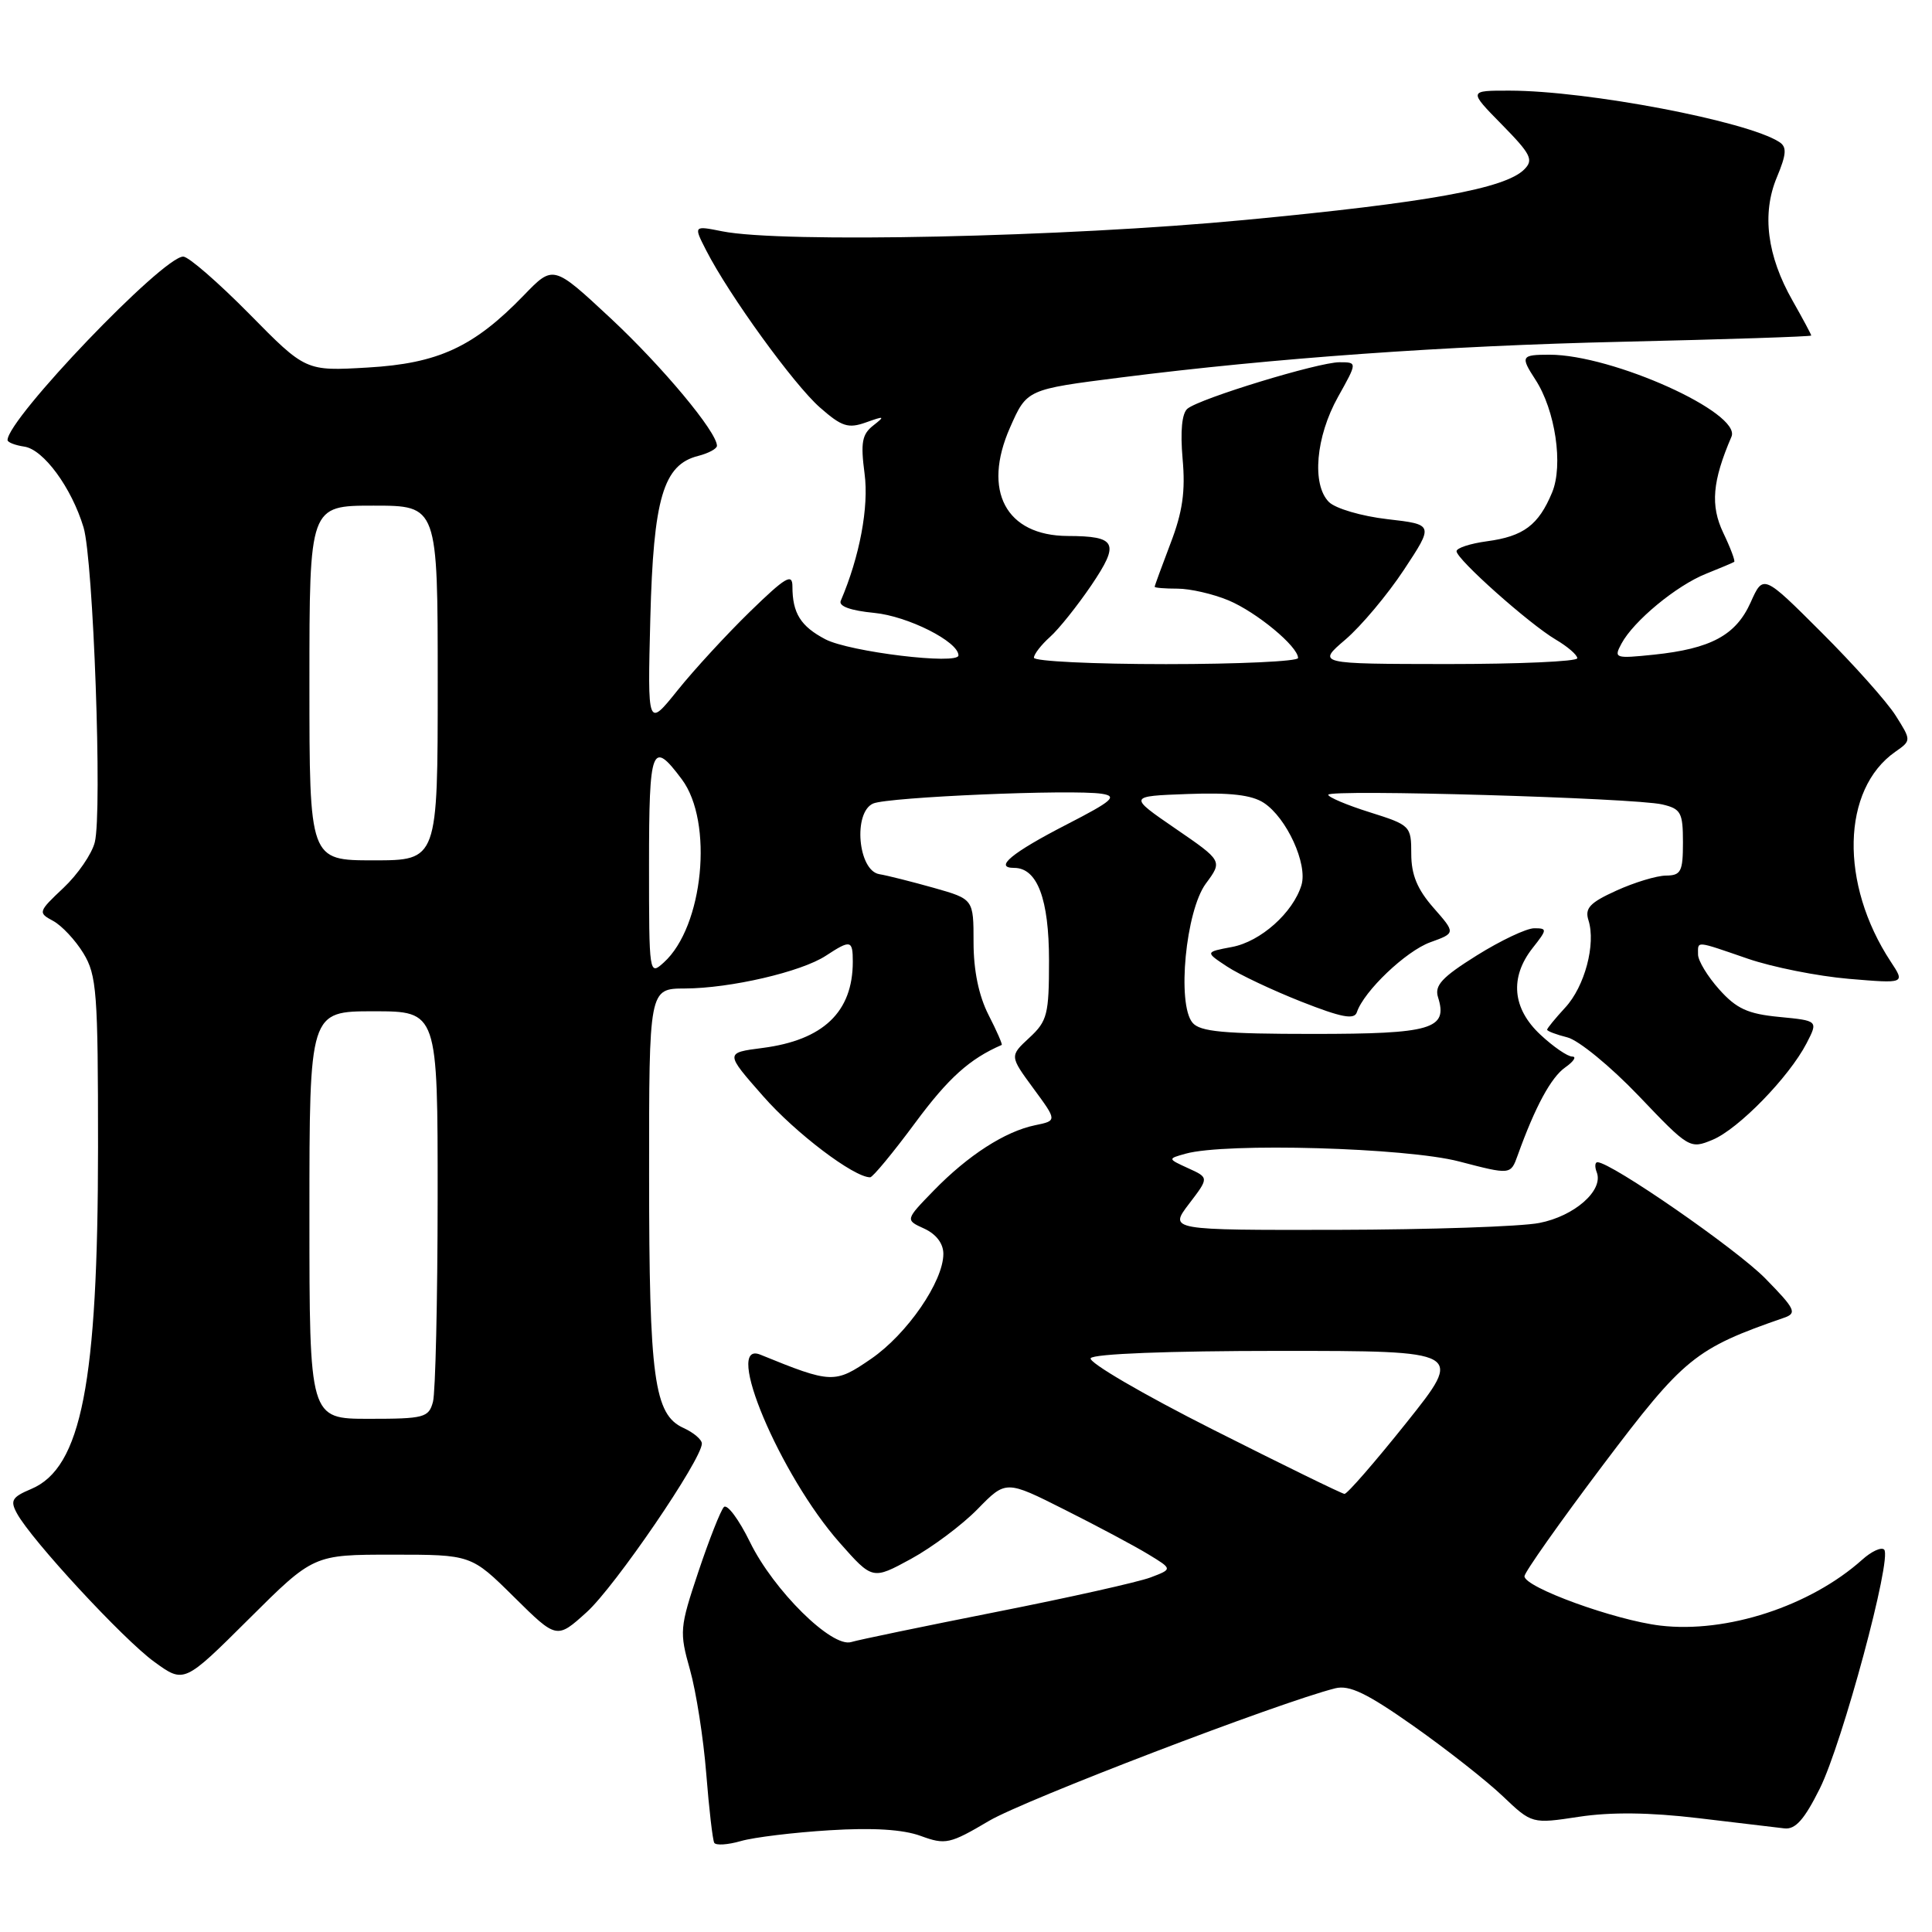 <?xml version="1.0" encoding="UTF-8" standalone="no"?>
<!DOCTYPE svg PUBLIC "-//W3C//DTD SVG 1.1//EN" "http://www.w3.org/Graphics/SVG/1.1/DTD/svg11.dtd" >
<svg xmlns="http://www.w3.org/2000/svg" xmlns:xlink="http://www.w3.org/1999/xlink" version="1.1" viewBox="0 0 256 256">
 <g >
 <path fill="currentColor"
d=" M 109.91 242.52 C 115.66 242.16 119.66 242.41 122.00 243.27 C 125.28 244.47 125.85 244.35 131.06 241.27 C 135.78 238.49 169.44 225.60 176.92 223.71 C 178.80 223.24 181.11 224.35 187.29 228.70 C 191.66 231.78 196.98 235.96 199.11 237.99 C 202.99 241.68 202.99 241.68 209.24 240.73 C 213.45 240.09 218.61 240.15 225.00 240.91 C 230.22 241.53 235.37 242.14 236.44 242.27 C 237.90 242.44 239.08 241.11 241.13 237.00 C 244.12 231.00 250.75 206.41 249.66 205.33 C 249.29 204.96 247.98 205.56 246.75 206.67 C 239.86 212.83 228.79 216.44 220.00 215.40 C 213.97 214.68 202.00 210.33 202.00 208.86 C 202.00 208.35 206.67 201.73 212.38 194.15 C 223.16 179.86 224.59 178.70 236.42 174.60 C 238.14 174.00 237.88 173.45 233.92 169.41 C 230.13 165.53 213.48 154.00 211.67 154.00 C 211.34 154.00 211.29 154.60 211.58 155.34 C 212.50 157.74 208.62 161.15 203.96 162.05 C 201.51 162.53 189.46 162.93 177.20 162.96 C 154.90 163.00 154.90 163.00 157.55 159.52 C 160.20 156.05 160.20 156.05 157.45 154.80 C 154.70 153.54 154.70 153.54 157.10 152.87 C 162.37 151.39 186.34 152.07 193.34 153.90 C 200.17 155.68 200.17 155.68 201.10 153.09 C 203.42 146.63 205.53 142.74 207.41 141.43 C 208.53 140.64 208.94 140.00 208.33 140.00 C 207.71 140.00 205.81 138.69 204.11 137.10 C 200.39 133.63 200.02 129.52 203.07 125.63 C 205.03 123.15 205.04 123.00 203.29 123.00 C 202.27 123.00 198.85 124.62 195.68 126.60 C 191.06 129.49 190.05 130.58 190.55 132.15 C 191.88 136.36 189.70 137.00 174.00 137.00 C 162.15 137.00 159.00 136.71 158.01 135.51 C 155.93 133.01 157.12 120.68 159.78 117.08 C 162.00 114.08 162.00 114.08 155.75 109.79 C 149.50 105.50 149.50 105.50 157.36 105.21 C 163.00 105.00 165.85 105.33 167.46 106.38 C 170.49 108.37 173.29 114.48 172.45 117.28 C 171.34 120.93 167.04 124.77 163.24 125.48 C 159.68 126.15 159.68 126.15 162.59 128.07 C 164.19 129.13 168.62 131.22 172.42 132.72 C 177.75 134.82 179.45 135.15 179.79 134.13 C 180.72 131.33 186.29 126.03 189.51 124.86 C 192.89 123.64 192.89 123.64 189.94 120.28 C 187.80 117.84 187.00 115.91 187.00 113.15 C 187.00 109.44 186.89 109.33 181.50 107.63 C 178.47 106.68 176.00 105.63 176.00 105.31 C 176.00 104.55 216.58 105.73 220.25 106.59 C 222.73 107.17 223.00 107.66 223.00 111.62 C 223.00 115.49 222.74 116.00 220.75 116.02 C 219.51 116.03 216.55 116.93 214.18 118.01 C 210.67 119.60 209.97 120.34 210.48 121.94 C 211.48 125.10 209.99 130.72 207.39 133.52 C 206.08 134.94 205.00 136.26 205.00 136.44 C 205.00 136.63 206.21 137.09 207.69 137.46 C 209.17 137.83 213.42 141.32 217.14 145.21 C 223.79 152.19 223.93 152.27 226.92 151.03 C 230.35 149.61 237.06 142.72 239.38 138.24 C 240.92 135.25 240.92 135.25 235.77 134.75 C 231.59 134.35 230.09 133.66 227.81 131.11 C 226.26 129.38 225.00 127.30 225.00 126.48 C 225.00 124.65 224.55 124.61 231.59 127.03 C 234.84 128.15 240.86 129.35 244.97 129.70 C 252.45 130.33 252.45 130.33 250.53 127.42 C 243.75 117.11 244.02 104.60 251.13 99.62 C 253.27 98.12 253.27 98.12 251.18 94.81 C 250.03 92.99 245.61 88.04 241.36 83.80 C 233.64 76.09 233.64 76.09 231.97 79.82 C 230.02 84.17 226.71 85.96 219.13 86.75 C 213.99 87.28 213.81 87.22 214.85 85.29 C 216.45 82.29 222.14 77.59 226.05 76.03 C 227.95 75.27 229.63 74.56 229.79 74.45 C 229.95 74.34 229.30 72.60 228.34 70.60 C 226.62 66.98 226.89 63.77 229.43 57.86 C 230.78 54.71 213.67 47.00 205.32 47.00 C 201.56 47.00 201.44 47.21 203.44 50.29 C 206.09 54.34 207.17 61.65 205.66 65.26 C 203.86 69.59 201.87 71.07 197.04 71.72 C 194.82 72.02 193.00 72.61 193.00 73.04 C 193.00 74.10 202.60 82.65 206.13 84.74 C 207.71 85.67 209.00 86.78 209.00 87.22 C 209.00 87.65 201.24 87.99 191.75 87.99 C 174.50 87.97 174.50 87.97 178.28 84.74 C 180.36 82.96 183.85 78.80 186.03 75.50 C 189.99 69.50 189.99 69.50 183.82 68.79 C 180.43 68.40 176.95 67.38 176.09 66.52 C 173.79 64.22 174.34 57.87 177.30 52.58 C 179.86 48.00 179.86 48.00 177.48 48.00 C 174.70 48.00 159.03 52.78 157.35 54.15 C 156.61 54.75 156.38 57.12 156.70 60.79 C 157.09 65.11 156.70 67.84 155.10 72.00 C 153.95 75.03 153.00 77.61 153.00 77.75 C 153.00 77.89 154.36 78.00 156.03 78.00 C 157.70 78.00 160.74 78.70 162.78 79.55 C 166.50 81.11 172.00 85.66 172.00 87.19 C 172.00 87.63 164.12 88.00 154.50 88.00 C 144.88 88.00 137.00 87.62 137.00 87.15 C 137.00 86.69 137.96 85.45 139.13 84.40 C 140.30 83.36 142.76 80.27 144.61 77.55 C 148.40 71.94 147.97 71.04 141.47 71.02 C 133.28 70.98 130.12 65.04 133.84 56.64 C 136.07 51.59 136.05 51.60 148.50 50.02 C 168.84 47.44 191.57 45.82 214.75 45.29 C 228.64 44.97 240.00 44.60 240.00 44.46 C 240.00 44.32 238.89 42.25 237.53 39.85 C 234.14 33.90 233.43 28.31 235.44 23.50 C 236.72 20.43 236.79 19.48 235.77 18.82 C 231.52 16.05 210.35 12.02 200.04 12.01 C 194.58 12.00 194.58 12.00 199.00 16.50 C 202.88 20.45 203.24 21.19 201.96 22.46 C 199.42 24.99 189.22 26.84 165.00 29.14 C 141.10 31.42 103.58 32.23 95.70 30.65 C 91.89 29.89 91.89 29.89 93.58 33.19 C 96.60 39.10 105.19 50.96 108.64 53.99 C 111.54 56.54 112.39 56.81 114.75 55.97 C 117.21 55.09 117.31 55.13 115.70 56.39 C 114.22 57.55 114.02 58.66 114.56 62.76 C 115.15 67.17 113.91 73.76 111.40 79.62 C 111.10 80.33 112.73 80.91 115.83 81.21 C 120.30 81.64 127.00 85.02 127.00 86.84 C 127.00 88.13 112.57 86.38 109.37 84.71 C 106.09 82.99 105.00 81.25 105.00 77.70 C 105.00 75.92 104.08 76.47 99.39 81.03 C 96.30 84.04 91.98 88.73 89.79 91.46 C 85.80 96.43 85.80 96.43 86.17 81.96 C 86.58 66.02 87.89 61.57 92.52 60.41 C 93.88 60.06 95.00 59.46 95.00 59.07 C 95.00 57.24 87.78 48.58 80.91 42.17 C 73.31 35.09 73.31 35.09 69.41 39.13 C 62.77 45.99 58.07 48.16 48.72 48.70 C 40.50 49.18 40.50 49.18 33.03 41.59 C 28.91 37.42 24.98 34.00 24.28 34.00 C 21.57 34.00 1.00 55.49 1.00 58.31 C 1.00 58.61 2.00 59.00 3.22 59.18 C 5.76 59.55 9.48 64.61 11.07 69.88 C 12.37 74.19 13.57 107.60 12.56 111.60 C 12.18 113.14 10.31 115.86 8.41 117.65 C 5.05 120.81 5.02 120.94 7.03 122.02 C 8.17 122.63 9.98 124.56 11.05 126.31 C 12.82 129.22 12.99 131.48 12.99 152.00 C 12.98 183.28 10.79 194.50 4.13 197.30 C 1.59 198.37 1.32 198.83 2.24 200.52 C 4.13 204.03 16.36 217.25 20.44 220.20 C 24.39 223.07 24.39 223.07 32.97 214.53 C 41.54 206.00 41.54 206.00 51.99 206.00 C 62.44 206.00 62.44 206.00 68.10 211.60 C 73.77 217.21 73.77 217.21 77.75 213.61 C 81.49 210.23 93.00 193.38 93.00 191.28 C 93.00 190.75 91.90 189.82 90.56 189.21 C 86.67 187.44 86.01 182.62 86.01 155.75 C 86.00 131.00 86.00 131.00 90.75 130.98 C 96.76 130.96 106.17 128.78 109.43 126.64 C 112.71 124.49 113.00 124.55 113.00 127.43 C 113.00 134.09 109.09 137.82 101.04 138.86 C 96.06 139.50 96.06 139.50 101.13 145.26 C 105.42 150.15 113.14 156.00 115.30 156.00 C 115.64 156.00 118.34 152.74 121.29 148.75 C 125.68 142.82 128.49 140.30 132.73 138.46 C 132.86 138.41 132.08 136.61 130.98 134.47 C 129.69 131.93 129.00 128.59 129.00 124.86 C 129.00 119.14 129.00 119.14 123.75 117.65 C 120.86 116.84 117.60 116.01 116.50 115.83 C 113.68 115.34 113.02 107.63 115.70 106.47 C 117.70 105.61 142.08 104.57 146.00 105.18 C 148.12 105.51 147.41 106.13 141.32 109.26 C 134.07 112.99 131.64 115.00 134.38 115.00 C 137.45 115.00 139.00 119.13 139.00 127.27 C 139.00 134.42 138.78 135.30 136.39 137.51 C 133.78 139.93 133.78 139.93 136.93 144.22 C 140.08 148.50 140.08 148.50 137.15 149.10 C 133.18 149.92 128.27 153.08 123.72 157.76 C 119.94 161.65 119.94 161.65 122.47 162.80 C 124.05 163.53 125.00 164.77 125.00 166.14 C 125.00 169.80 120.21 176.76 115.43 180.05 C 110.61 183.36 110.20 183.35 100.75 179.50 C 95.76 177.47 103.36 195.49 111.26 204.42 C 115.61 209.34 115.61 209.34 120.70 206.57 C 123.50 205.04 127.48 202.07 129.54 199.96 C 133.29 196.12 133.29 196.12 141.11 200.06 C 145.41 202.22 150.38 204.87 152.15 205.95 C 155.38 207.91 155.38 207.91 152.45 209.02 C 150.84 209.63 141.64 211.69 132.01 213.59 C 122.38 215.50 113.73 217.29 112.79 217.58 C 110.23 218.37 102.51 210.74 99.38 204.34 C 97.91 201.34 96.36 199.25 95.92 199.69 C 95.49 200.14 93.97 203.99 92.54 208.26 C 90.06 215.68 90.01 216.23 91.43 221.26 C 92.24 224.14 93.21 230.32 93.58 235.00 C 93.95 239.68 94.43 243.80 94.64 244.18 C 94.85 244.55 96.44 244.45 98.17 243.95 C 99.90 243.45 105.19 242.81 109.91 242.52 Z  M 160.71 189.42 C 151.47 184.76 144.19 180.51 144.52 179.97 C 144.88 179.39 154.79 179.00 169.53 179.00 C 193.95 179.00 193.95 179.00 186.37 188.50 C 182.20 193.72 178.50 197.98 178.15 197.95 C 177.79 197.92 169.94 194.08 160.71 189.42 Z  M 41.00 161.00 C 41.00 134.00 41.00 134.00 49.50 134.00 C 58.00 134.00 58.00 134.00 57.99 158.75 C 57.98 172.36 57.70 184.51 57.37 185.75 C 56.81 187.84 56.21 188.00 48.88 188.00 C 41.00 188.00 41.00 188.00 41.00 161.00 Z  M 86.00 114.57 C 86.00 98.93 86.38 97.95 90.35 103.27 C 94.57 108.92 93.21 122.79 87.96 127.53 C 86.02 129.29 86.00 129.16 86.00 114.57 Z  M 41.00 90.50 C 41.00 67.00 41.00 67.00 49.50 67.00 C 58.00 67.00 58.00 67.00 58.00 90.50 C 58.00 114.00 58.00 114.00 49.50 114.00 C 41.00 114.00 41.00 114.00 41.00 90.50 Z "/>
</g>
</svg>